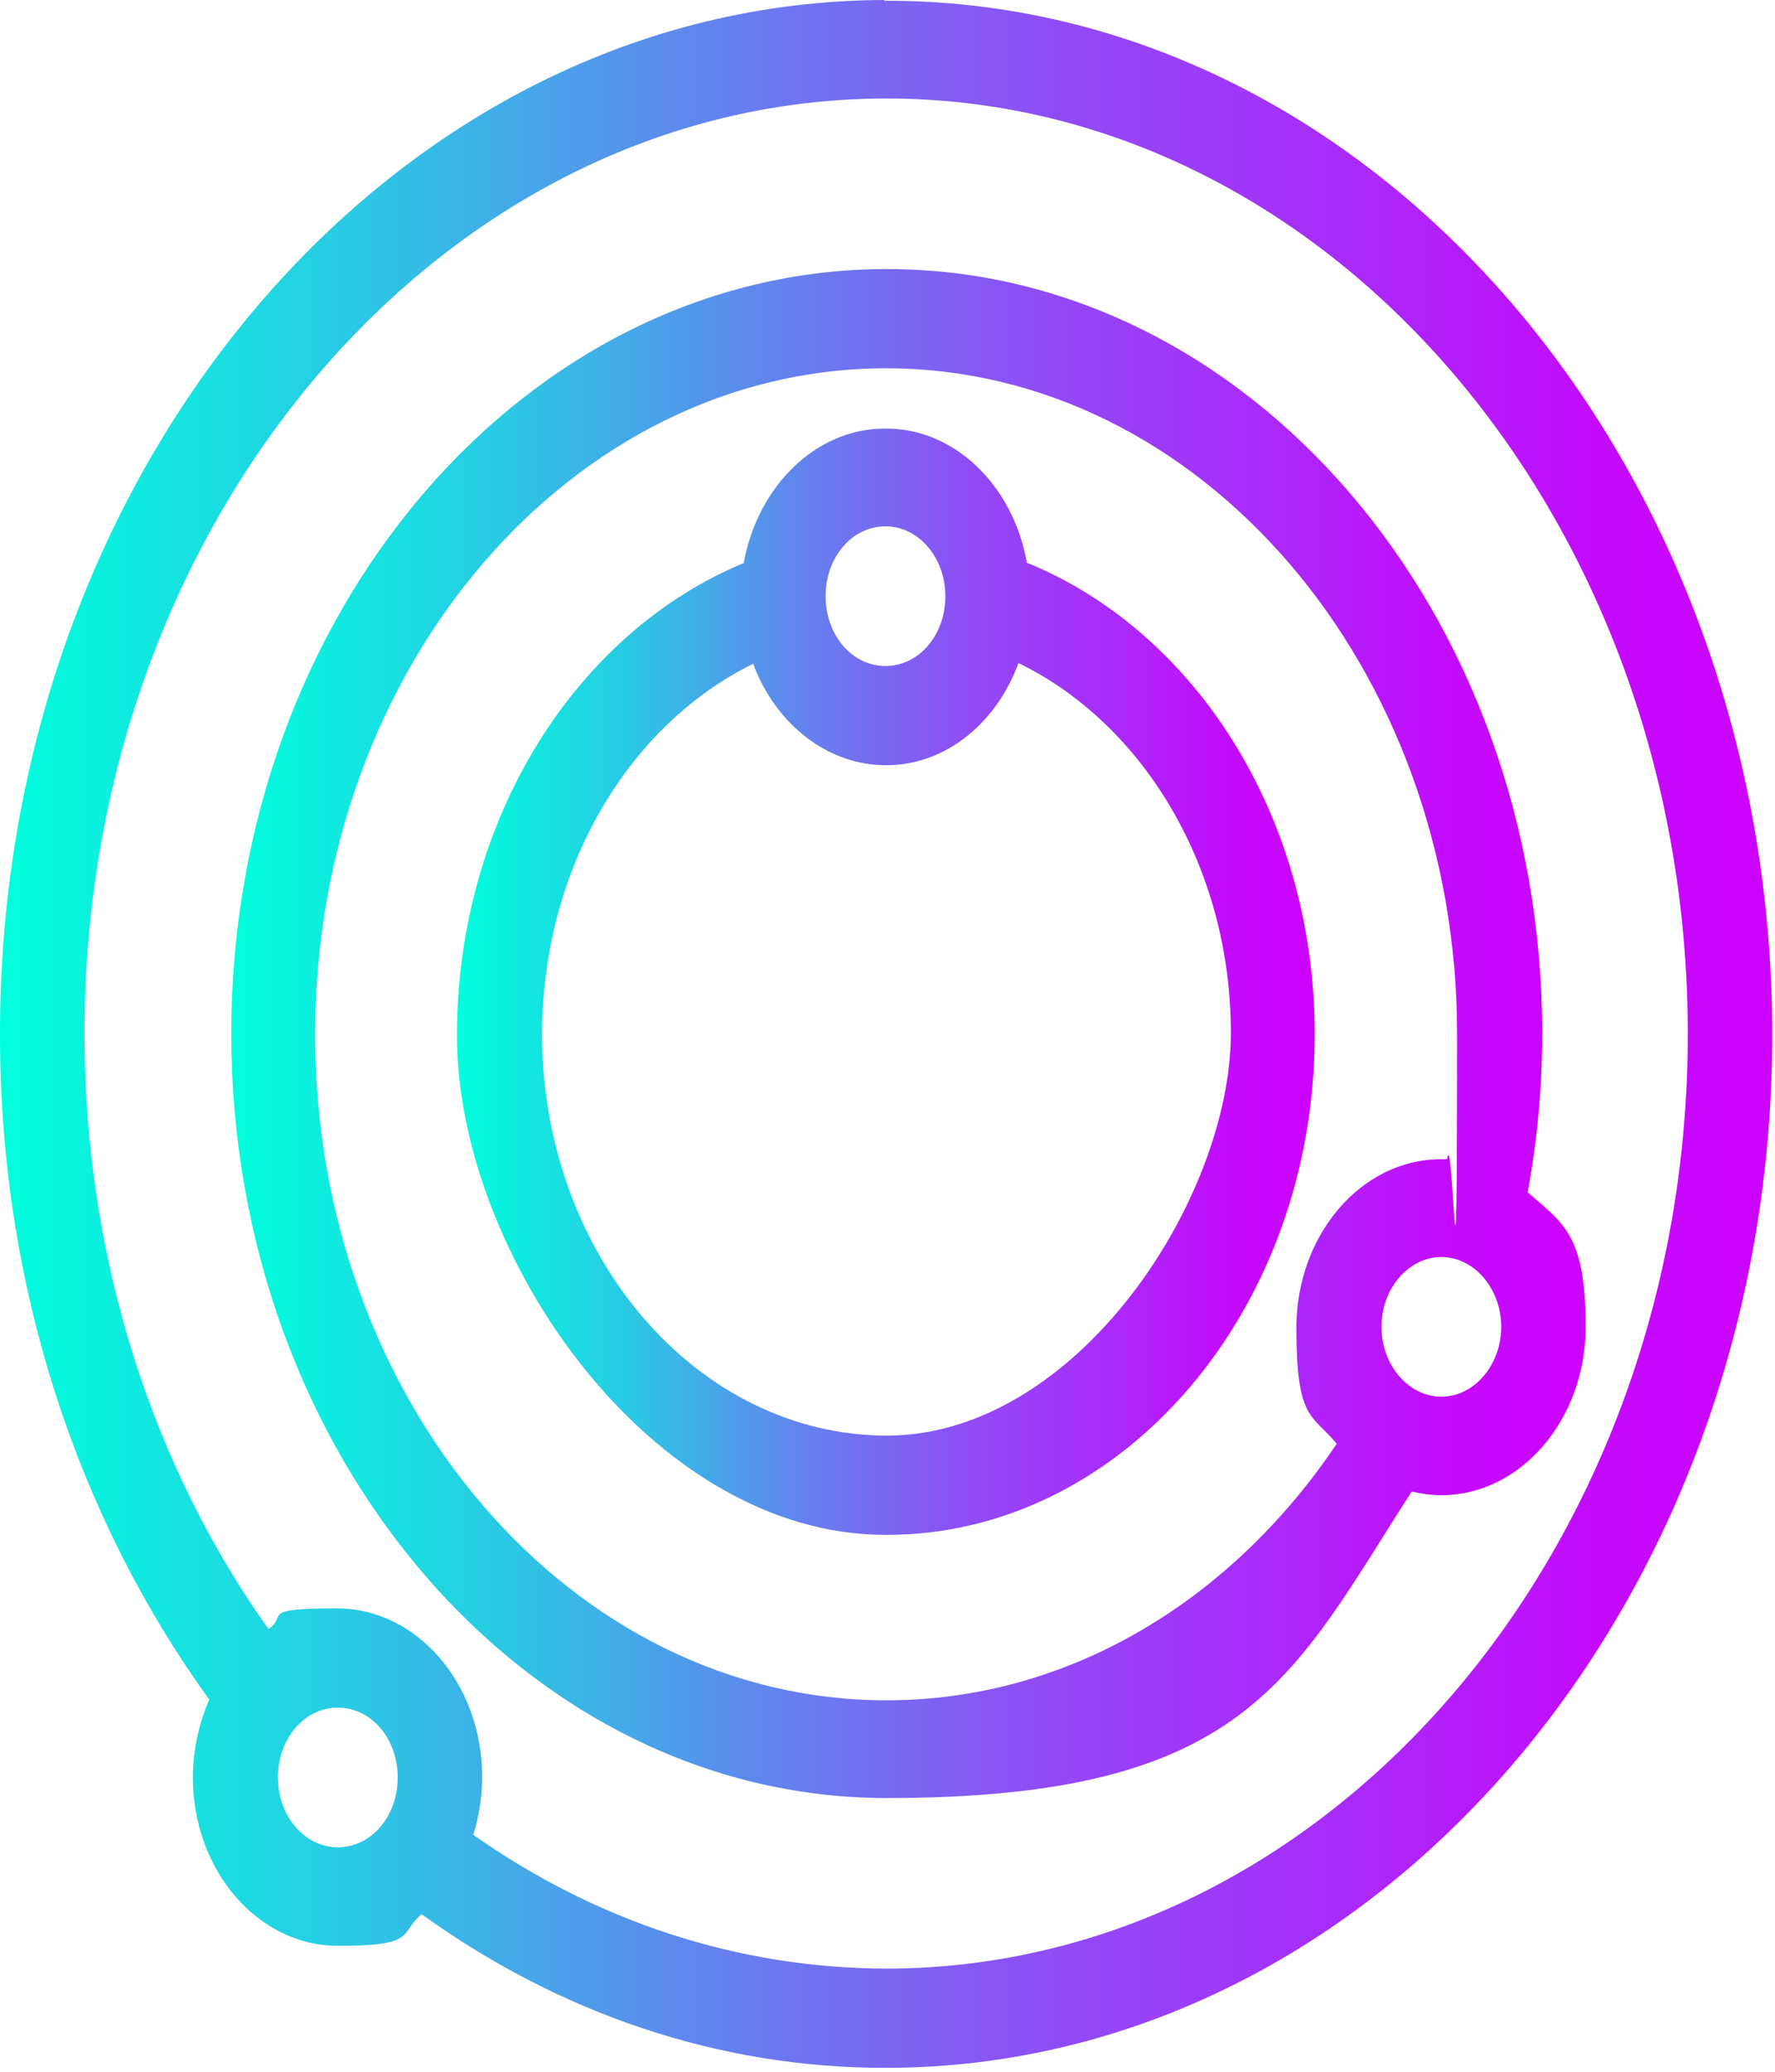 <svg xmlns="http://www.w3.org/2000/svg" width="246" height="287" viewBox="0 0 246 287" fill="none">
<path d="M142.287 77.801C140.365 67.21 132.242 59.267 122.634 59.369C113.026 59.369 104.99 67.414 103.069 78.004C79.922 87.577 63.326 113.34 63.326 143.483C63.326 173.626 90.141 212.73 122.896 212.628C155.651 212.628 182.291 181.365 182.204 143.178C182.204 112.933 165.434 87.271 142.2 77.902L142.287 77.801ZM122.721 72.913C127.263 72.913 131.019 77.19 131.019 82.587C131.019 87.984 127.351 92.261 122.721 92.261C118.092 92.261 114.424 87.984 114.424 82.587C114.424 77.19 118.092 72.913 122.721 72.913ZM122.983 198.88C96.692 198.88 75.205 174.033 75.118 143.381C75.118 120.265 87.172 100.408 104.379 91.955C107.436 100.204 114.598 106.008 122.809 106.008C131.019 106.008 138.094 100.204 141.151 91.854C158.359 100.204 170.587 120.061 170.587 143.076C170.587 166.09 149.275 198.779 122.983 198.88Z" fill="url(#paint0_linear_7_26)"/>
<path d="M122.547 0C54.854 0.204 -0.174 64.562 0 143.483C0 178.514 11.006 210.591 28.999 235.439C27.602 238.697 26.728 242.363 26.728 246.233C26.728 259.064 35.725 269.553 46.818 269.553C57.911 269.553 55.203 267.923 58.435 265.174C77.214 278.718 99.4 286.559 123.071 286.457C190.764 286.253 245.792 221.895 245.617 142.974C245.442 64.053 190.24 -0.102 122.547 0.102V0ZM46.818 255.907C42.276 255.907 38.52 251.63 38.52 246.233C38.52 240.836 42.188 236.559 46.818 236.559C51.447 236.559 55.116 240.836 55.116 246.233C55.116 251.63 51.447 255.907 46.818 255.907ZM123.071 272.709C102.02 272.709 82.368 265.988 65.597 254.176C66.383 251.63 66.82 248.982 66.82 246.131C66.82 233.3 57.823 222.811 46.73 222.811C35.638 222.811 40.005 223.83 37.21 225.663C21.313 203.361 11.792 174.746 11.705 143.483C11.53 72.098 61.317 13.849 122.547 13.646C183.776 13.442 233.738 71.487 233.913 142.872C234.087 214.257 184.3 272.506 123.071 272.709Z" fill="url(#paint1_linear_7_26)"/>
<path d="M211.727 165.174C213.037 158.045 213.736 150.713 213.736 143.178C213.736 84.725 172.945 37.271 122.896 37.271C72.847 37.271 32.056 84.827 32.056 143.178C32.056 201.528 72.847 249.084 122.896 249.084C172.945 249.084 179.06 232.384 195.655 206.62C196.965 206.925 198.363 207.129 199.761 207.129C210.766 207.129 219.763 196.64 219.763 183.809C219.763 170.978 216.618 169.451 211.727 165.174ZM122.809 235.54C79.136 235.54 43.673 194.094 43.673 143.279C43.673 92.465 79.223 51.019 122.809 51.019C166.394 51.019 201.944 92.465 201.944 143.279C201.944 194.094 201.42 154.99 200.547 160.591H199.673C188.668 160.591 179.671 171.08 179.671 183.911C179.671 196.742 181.767 195.825 185.261 200.001C170.762 221.589 148.226 235.54 122.896 235.54H122.809ZM199.761 193.483C195.219 193.483 191.463 189.104 191.463 183.809C191.463 178.514 195.219 174.135 199.761 174.135C204.303 174.135 208.058 178.514 208.058 183.809C208.058 189.104 204.303 193.483 199.761 193.483Z" fill="url(#paint2_linear_7_26)"/>
<defs>
<linearGradient id="paint0_linear_7_26" x1="63.326" y1="135.947" x2="182.204" y2="135.947" gradientUnits="userSpaceOnUse">
<stop stop-color="#00FFDD"/>
<stop offset="0.2" stop-color="#2AC9E4"/>
<stop offset="0.4" stop-color="#6383ED"/>
<stop offset="0.6" stop-color="#904BF5"/>
<stop offset="0.8" stop-color="#B022FA"/>
<stop offset="0.9" stop-color="#C40AFD"/>
<stop offset="1" stop-color="#CC01FF"/>
</linearGradient>
<linearGradient id="paint1_linear_7_26" x1="0" y1="143.279" x2="245.617" y2="143.279" gradientUnits="userSpaceOnUse">
<stop stop-color="#00FFDD"/>
<stop offset="0.2" stop-color="#2AC9E4"/>
<stop offset="0.4" stop-color="#6383ED"/>
<stop offset="0.6" stop-color="#904BF5"/>
<stop offset="0.8" stop-color="#B022FA"/>
<stop offset="0.9" stop-color="#C40AFD"/>
<stop offset="1" stop-color="#CC01FF"/>
</linearGradient>
<linearGradient id="paint2_linear_7_26" x1="32.056" y1="143.178" x2="219.763" y2="143.178" gradientUnits="userSpaceOnUse">
<stop stop-color="#00FFDD"/>
<stop offset="0.2" stop-color="#2AC9E4"/>
<stop offset="0.4" stop-color="#6383ED"/>
<stop offset="0.6" stop-color="#904BF5"/>
<stop offset="0.8" stop-color="#B022FA"/>
<stop offset="0.9" stop-color="#C40AFD"/>
<stop offset="1" stop-color="#CC01FF"/>
</linearGradient>
</defs>
</svg>